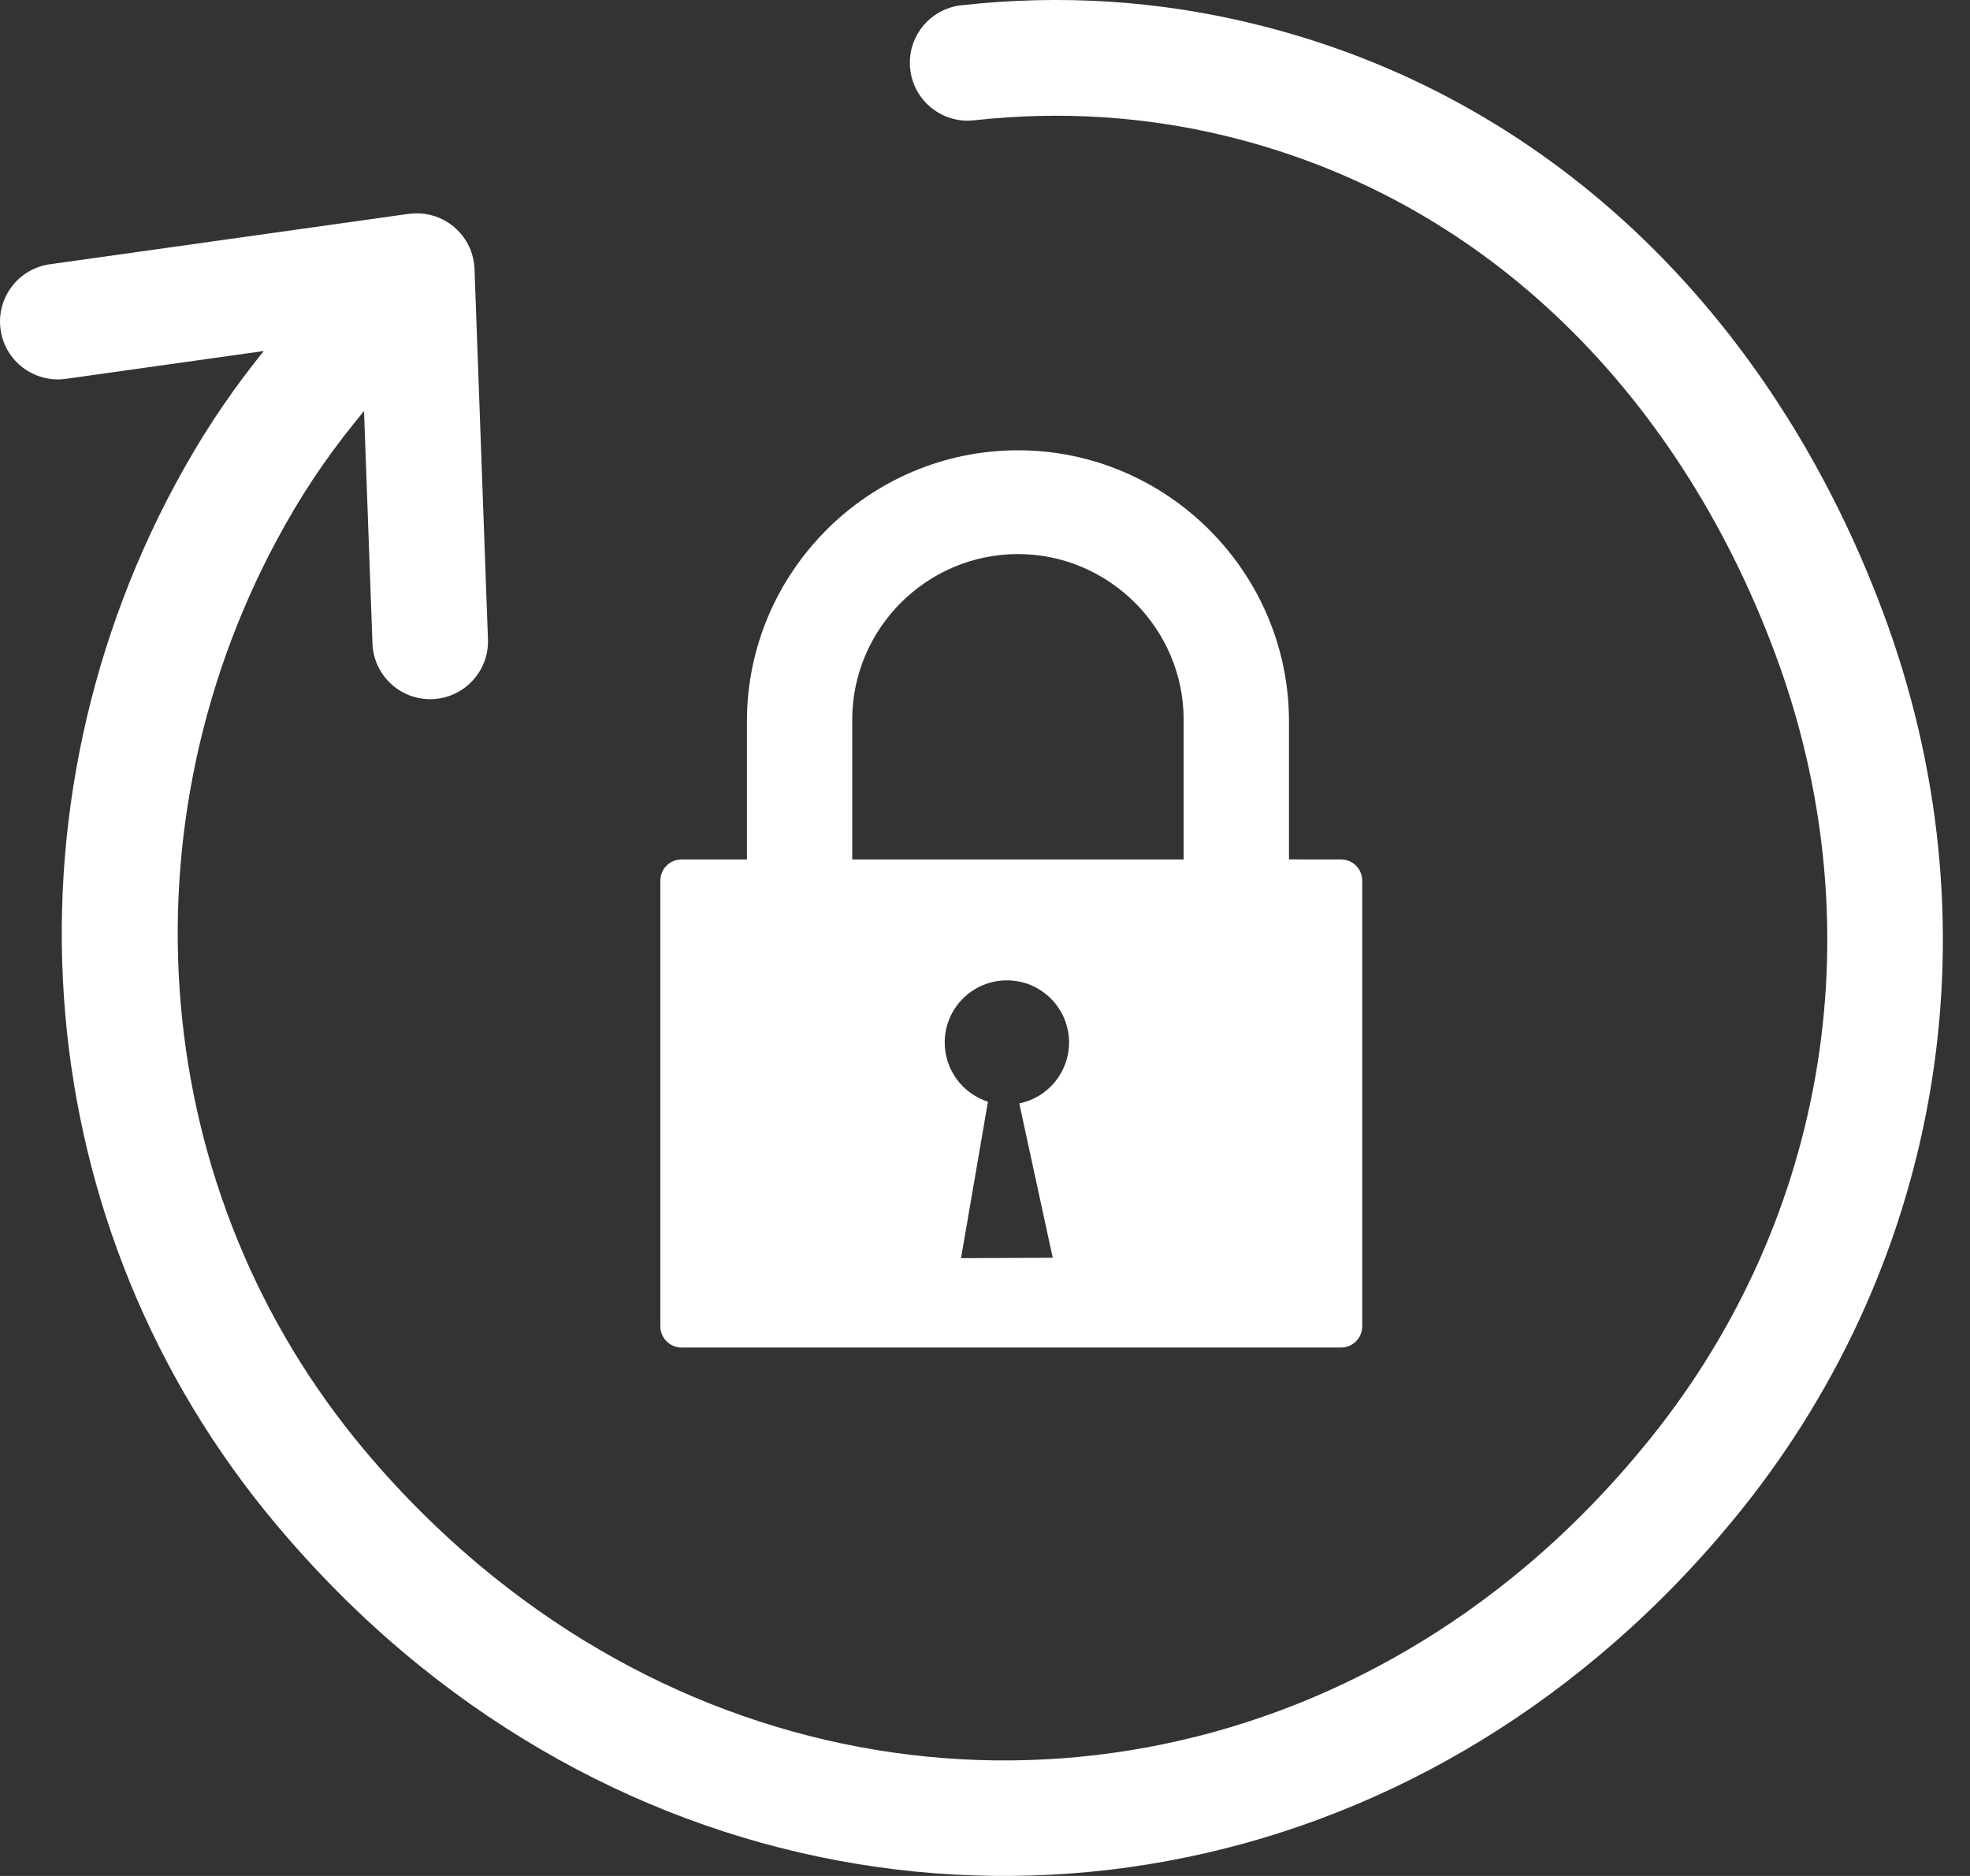 <svg width="63" height="60" viewBox="0 0 63 60" fill="none" xmlns="http://www.w3.org/2000/svg">
<rect x="0" y="0" width="63" height="60" fill="#333333" stroke="none"/>
<g clip-path="url(#clip0_965_798)">
<path fill-rule="evenodd" clip-rule="evenodd" d="M21.794 27.488H23.886V23.07C23.886 20.686 24.862 18.519 26.431 16.949V16.947C28.001 15.377 30.169 14.402 32.553 14.402C34.937 14.402 37.104 15.377 38.674 16.947L38.676 16.949C40.245 18.519 41.221 20.687 41.221 23.069V27.487L42.888 27.488C43.259 27.488 43.563 27.792 43.563 28.163V42.423C43.563 42.795 43.259 43.099 42.888 43.099H21.794C21.422 43.099 21.118 42.794 21.118 42.423V28.163C21.118 27.792 21.422 27.488 21.794 27.488ZM8.435 11.227C7.535 12.343 6.703 13.528 5.876 14.998C2.849 20.38 1.566 26.491 2.089 32.464C2.599 38.297 4.835 44.006 8.852 48.781C10.294 50.496 11.842 52.008 13.469 53.316C19.088 57.834 25.744 60.062 32.383 59.998C39.024 59.935 45.635 57.579 51.164 52.929C52.777 51.573 54.289 50.033 55.672 48.313C58.906 44.289 60.987 39.57 61.776 34.591C62.55 29.7 62.077 24.564 60.224 19.596C58.461 14.866 55.767 10.654 52.248 7.356C48.893 4.213 44.796 1.899 40.044 0.75C38.556 0.39 37.041 0.155 35.498 0.055C33.95 -0.045 32.367 -0.011 30.745 0.168C29.728 0.281 28.996 1.195 29.108 2.212C29.22 3.228 30.134 3.961 31.15 3.848C32.557 3.693 33.929 3.663 35.267 3.75C36.609 3.836 37.911 4.037 39.176 4.343C43.275 5.334 46.813 7.334 49.712 10.051C52.816 12.959 55.197 16.688 56.761 20.885C58.386 25.24 58.802 29.736 58.125 34.011C57.437 38.354 55.618 42.475 52.789 45.994C51.54 47.547 50.199 48.917 48.788 50.104C43.938 54.183 38.154 56.249 32.354 56.304C26.553 56.359 20.724 54.402 15.787 50.434C14.323 49.257 12.945 47.914 11.677 46.406C8.179 42.248 6.23 37.258 5.783 32.146C5.324 26.9 6.449 21.534 9.107 16.809C9.908 15.383 10.73 14.245 11.641 13.148L11.911 20.579C11.947 21.599 12.803 22.397 13.823 22.361C14.843 22.324 15.641 21.468 15.605 20.448L15.175 8.607C15.139 7.586 14.283 6.789 13.263 6.825C13.199 6.827 13.136 6.833 13.075 6.841V6.839L1.596 8.452C0.585 8.592 -0.122 9.526 0.018 10.538C0.157 11.55 1.092 12.257 2.104 12.117L8.435 11.227ZM27.253 27.488H37.853V23.021C37.853 21.563 37.256 20.238 36.297 19.278L36.296 19.278C35.336 18.318 34.01 17.721 32.553 17.721C31.096 17.721 29.77 18.318 28.81 19.277C27.85 20.238 27.254 21.563 27.254 23.021V27.488H27.253ZM32.596 35.291L33.666 40.228L30.734 40.24L31.594 35.237C30.793 34.98 30.212 34.229 30.212 33.342C30.212 32.245 31.102 31.355 32.2 31.355C33.297 31.355 34.188 32.245 34.188 33.342C34.187 34.305 33.504 35.108 32.596 35.291Z" fill="white"/>
</g>
<defs>
<clipPath id="clip0_965_798">
<rect width="62.132" height="60" fill="white"/>
</clipPath>
</defs>
</svg>
